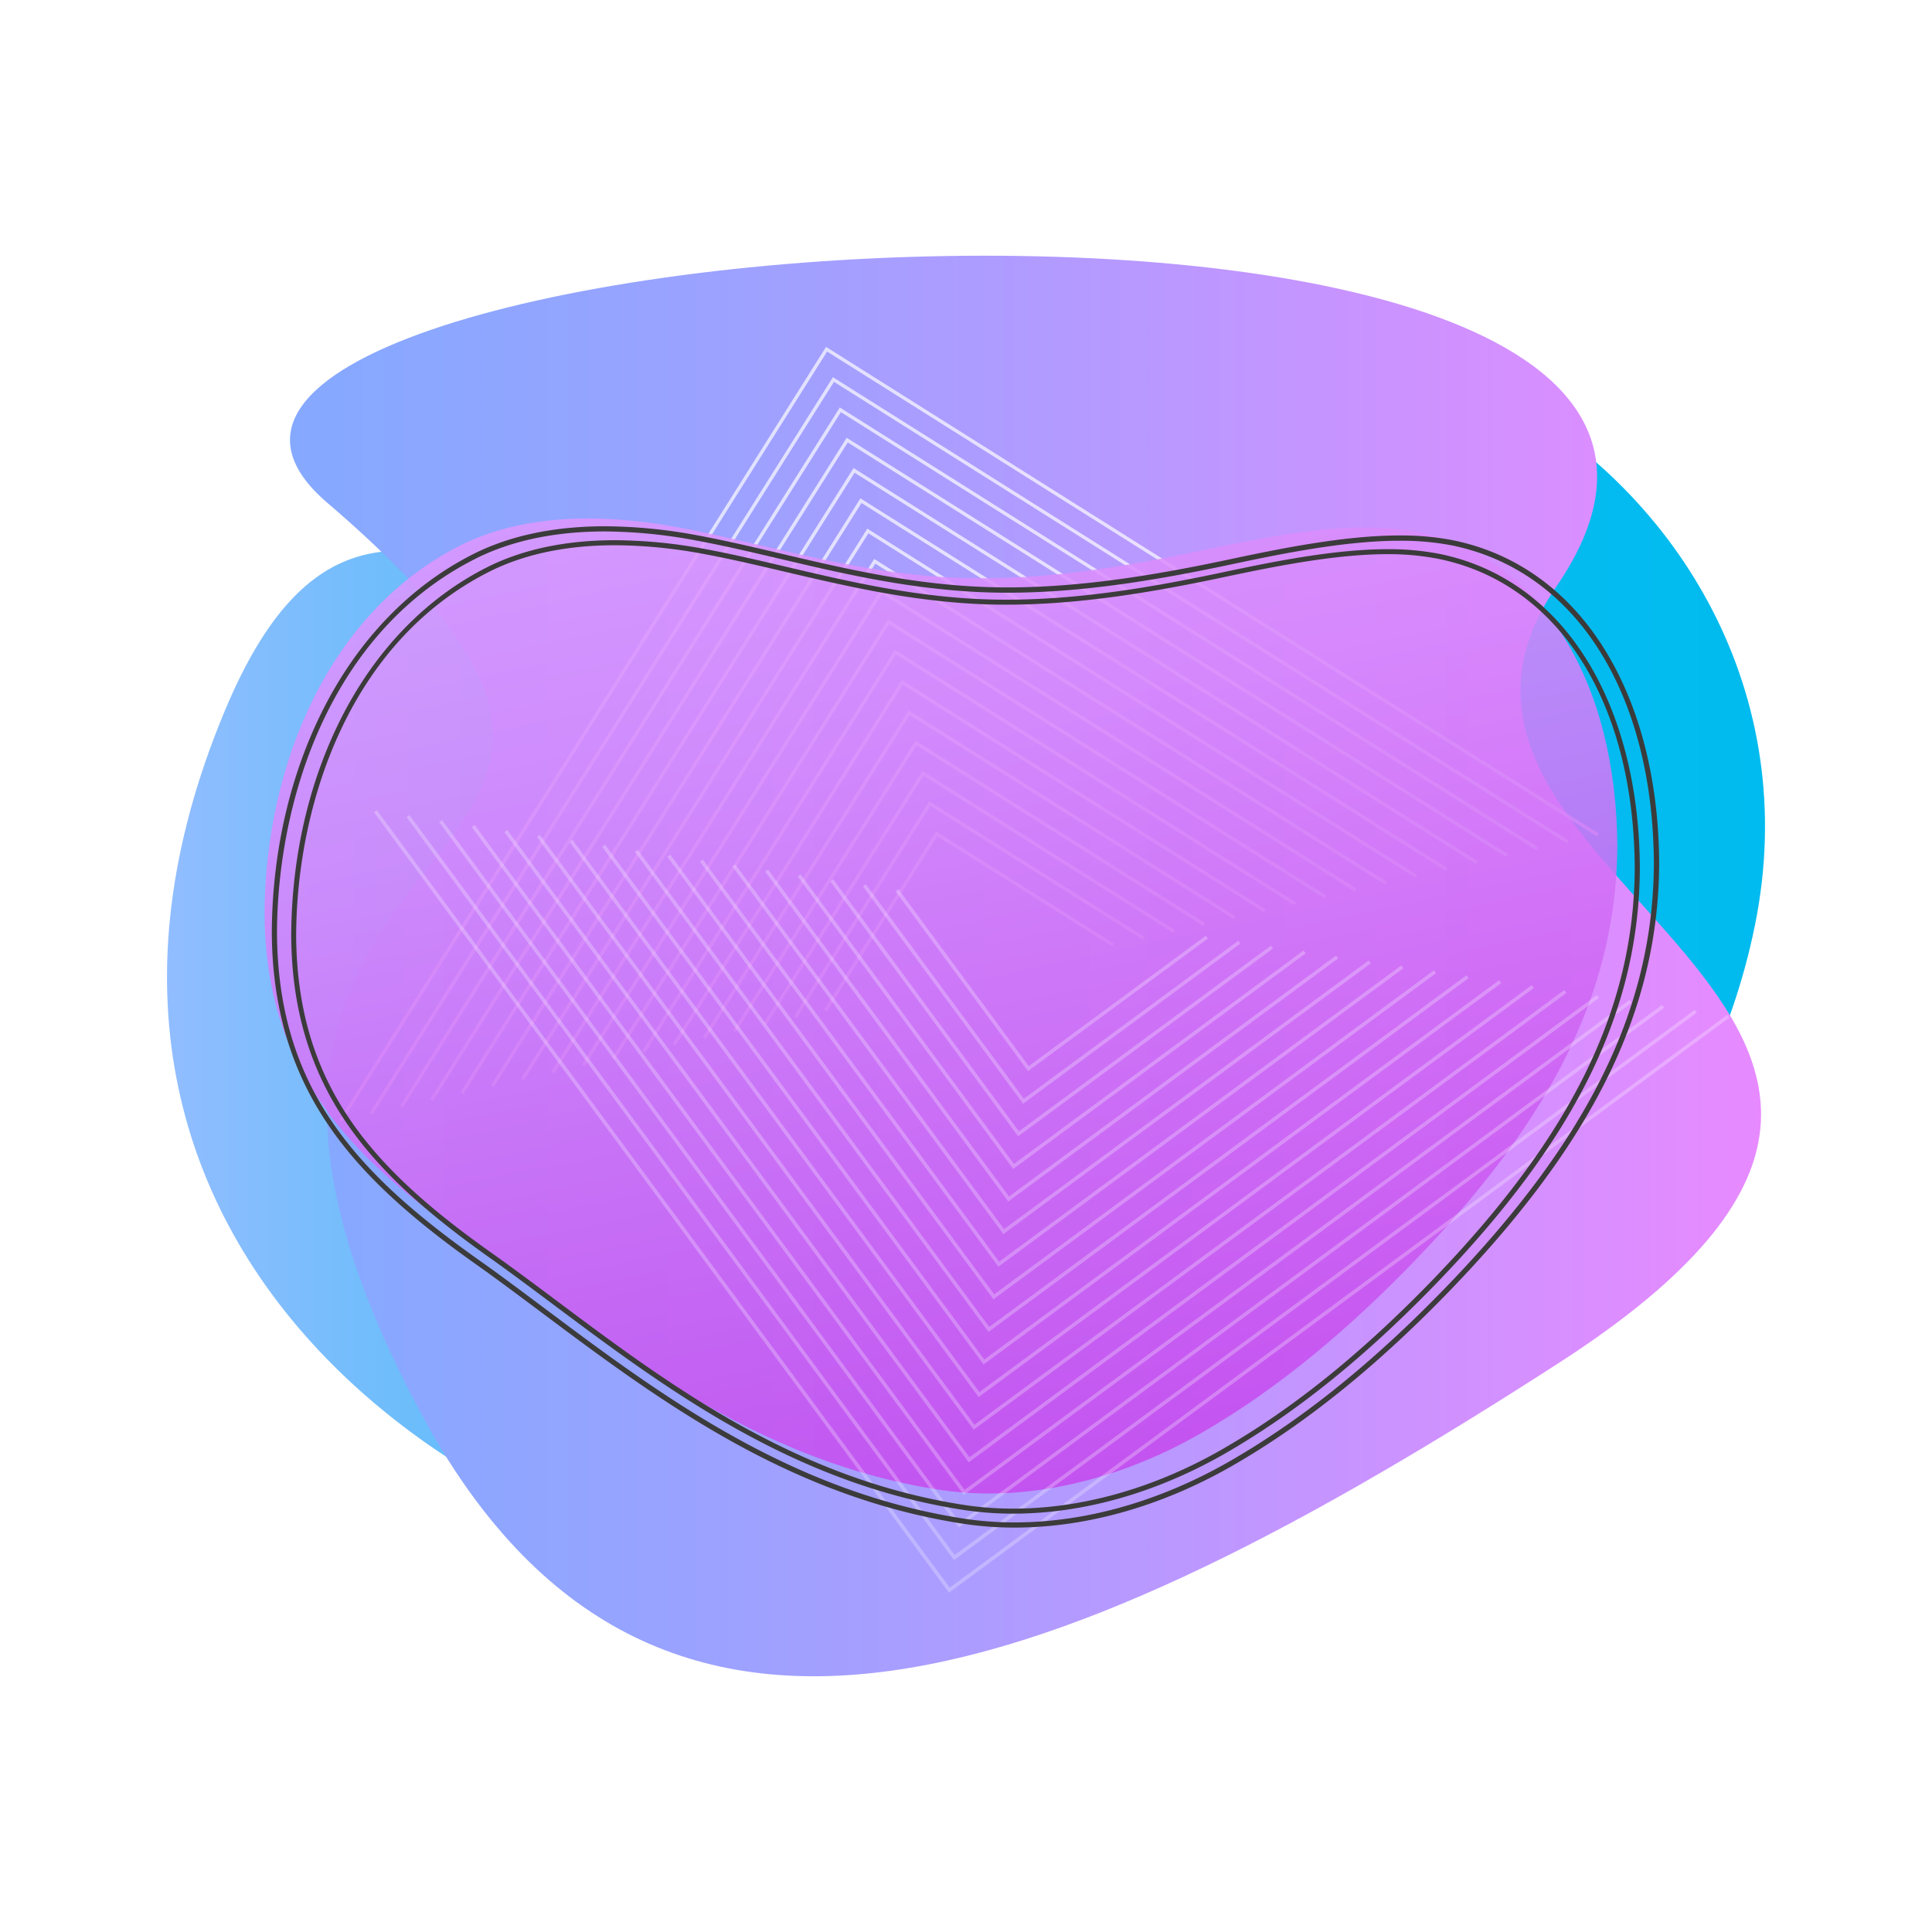 <svg xmlns="http://www.w3.org/2000/svg" xmlns:xlink="http://www.w3.org/1999/xlink" viewBox="0 0 800 800"><defs><style>.cls-1{isolation:isolate;}.cls-2{fill:#fff;}.cls-3,.cls-4{mix-blend-mode:multiply;}.cls-3{fill:url(#linear-gradient);}.cls-4{fill:url(#linear-gradient-2);}.cls-5{opacity:0.69;}.cls-6{opacity:0.86;fill:url(#linear-gradient-3);}.cls-7{opacity:0.26;}.cls-8{fill:#3b3b3b;mix-blend-mode:color-dodge;}</style><linearGradient id="linear-gradient" x1="69.15" y1="397.83" x2="730.85" y2="397.83" gradientUnits="userSpaceOnUse"><stop offset="0" stop-color="#91bdff"/><stop offset="0.11" stop-color="#76bdfc"/><stop offset="0.31" stop-color="#4cbcf7"/><stop offset="0.5" stop-color="#2bbcf4"/><stop offset="0.68" stop-color="#13bbf1"/><stop offset="0.86" stop-color="#05bbf0"/><stop offset="1" stop-color="#00bbef"/></linearGradient><linearGradient id="linear-gradient-2" x1="120.09" y1="400" x2="729.21" y2="400" gradientUnits="userSpaceOnUse"><stop offset="0" stop-color="#85a9ff"/><stop offset="0.21" stop-color="#94a4ff"/><stop offset="0.6" stop-color="#ba98ff"/><stop offset="1" stop-color="#e78aff"/></linearGradient><linearGradient id="linear-gradient-3" x1="443.29" y1="614.64" x2="352.65" y2="188.22" gradientUnits="userSpaceOnUse"><stop offset="0" stop-color="#c547ed"/><stop offset="0.15" stop-color="#c955f0"/><stop offset="0.72" stop-color="#d885fb"/><stop offset="1" stop-color="#de97ff"/></linearGradient></defs><g class="cls-1"><g id="Layer_3" data-name="Layer 3"><rect class="cls-2" width="800" height="800"/><path class="cls-2" d="M288.15,427.36v5h6.52v1.91h-6.52v7.38h-2.52V425.4H295v2Z" transform="translate(0 0)"/><path class="cls-2" d="M305.5,441.69l-.4-1.61c-.46.53-1.34,1.94-3.06,1.94-3.07,0-4-1.94-4-4.59v-7.25h2.25v7.27c0,1.44.19,2.81,2.08,2.81,1.34,0,2.17-1.24,2.65-2.3v-7.78h2.24v9.07c0,1,.2,1.58.27,2.44Z" transform="translate(0 0)"/><path class="cls-2" d="M314.18,442a12.23,12.23,0,0,1-4.2-.78l.78-1.87a8.31,8.31,0,0,0,3.47.89c1.71,0,2.19-.66,2.19-1.67s-1.2-1.38-2.59-1.84c-1.74-.55-3.7-1.23-3.7-3.55,0-2.59,2.36-3.35,4.61-3.35a12,12,0,0,1,3.82.76l-.8,1.89a6.6,6.6,0,0,0-3.08-.88c-1.36,0-2.24.4-2.24,1.51,0,.85,1,1.18,2.17,1.56,1.84.58,4.13,1.18,4.13,3.88C318.74,441.09,316.5,442,314.18,442Z" transform="translate(0 0)"/><path class="cls-2" d="M326.39,442c-3.65,0-5.38-2.45-5.38-6,0-3.72,1.69-6.14,5.46-6.14a13.72,13.72,0,0,1,3.78.78l-.78,1.86a8.15,8.15,0,0,0-3-.9c-2.24,0-3.12,1.46-3.12,4.4,0,2.7,1,4.24,3.1,4.24a8.39,8.39,0,0,0,3.12-.91l.78,1.86A12.78,12.78,0,0,1,326.39,442Z" transform="translate(0 0)"/><path class="cls-2" d="M334.75,436.8c.15,2.14,1.06,3.51,3.05,3.51a7.82,7.82,0,0,0,3.5-1l.73,1.77a10.65,10.65,0,0,1-4.43.91c-3.6,0-5.24-2.75-5.24-5.95,0-2.67,1.08-6.17,5.11-6.17s5.18,2.57,5.18,6.92Zm2.74-5.18c-1.35,0-2.64,1-2.77,3.5h5.74C340.39,432.65,339.34,431.62,337.49,431.62Z" transform="translate(0 0)"/><path class="cls-2" d="M353.83,436.8c.15,2.14,1.06,3.51,3.05,3.51a7.78,7.78,0,0,0,3.5-1l.73,1.77a10.65,10.65,0,0,1-4.43.91c-3.6,0-5.24-2.75-5.24-5.95,0-2.67,1.08-6.17,5.11-6.17s5.19,2.57,5.19,6.92Zm2.75-5.18c-1.36,0-2.64,1-2.77,3.5h5.74C359.47,432.65,358.42,431.62,356.58,431.62Z" transform="translate(0 0)"/><path class="cls-2" d="M364.63,441.69V425.15h2.24v16.54Z" transform="translate(0 0)"/><path class="cls-2" d="M372.11,436.8c.15,2.14,1.06,3.51,3.05,3.51a7.82,7.82,0,0,0,3.5-1l.73,1.77A10.65,10.65,0,0,1,375,442c-3.61,0-5.24-2.75-5.24-5.95,0-2.67,1.08-6.17,5.11-6.17s5.19,2.57,5.19,6.92Zm2.75-5.18c-1.37,0-2.65,1-2.78,3.5h5.75C377.75,432.65,376.69,431.62,374.86,431.62Z" transform="translate(0 0)"/><path class="cls-2" d="M397.14,441.69v-7.3c0-1.72-.46-2.77-2.09-2.77a3.32,3.32,0,0,0-2.84,2.42v7.65H390v-7.3c0-2-.68-2.77-2.14-2.77-1.28,0-2.31,1.41-2.67,2.26v7.81h-2.24v-8.87a26.39,26.39,0,0,0-.28-2.64h2l.43,1.64a4.31,4.31,0,0,1,3.1-2,3.61,3.61,0,0,1,3.62,2.1,4.2,4.2,0,0,1,3.53-2.1c2.67,0,4,1.42,4,4.49v7.35Z" transform="translate(0 0)"/><path class="cls-2" d="M404.61,436.8c.16,2.14,1.06,3.51,3.05,3.51a7.78,7.78,0,0,0,3.5-1l.73,1.77a10.69,10.69,0,0,1-4.43.91c-3.6,0-5.24-2.75-5.24-5.95,0-2.67,1.08-6.17,5.11-6.17s5.19,2.57,5.19,6.92Zm2.75-5.18c-1.36,0-2.65,1-2.77,3.5h5.74C410.25,432.65,409.2,431.62,407.36,431.62Z" transform="translate(0 0)"/><path class="cls-2" d="M422.57,441.69v-7.28c0-1.46-.21-2.79-2.17-2.79-1.34,0-2.26,1.23-2.75,2.29v7.78h-2.24v-9.07c0-.95-.2-1.58-.27-2.44h2l.4,1.61c.45-.52,1.43-1.94,3.15-1.94,3.22,0,4.08,1.94,4.08,4.59v7.25Z" transform="translate(0 0)"/><path class="cls-2" d="M433.29,443.73c-2.65-.66-4.58-2.32-4.58-4.89v-6.92h-1.87v-1.76h1.87v-3H431v3h2.67v1.76H431v7c0,1.56,1.21,2.42,3.1,2.8Z" transform="translate(0 0)"/><path class="cls-2" d="M443.54,441.69l-.41-1.61c-.45.53-1.33,1.94-3.05,1.94-3.07,0-4-1.94-4-4.59v-7.25h2.25v7.27c0,1.44.2,2.81,2.08,2.81,1.34,0,2.17-1.24,2.65-2.3v-7.78h2.24v9.07a22.12,22.12,0,0,0,.28,2.44Z" transform="translate(0 0)"/><path class="cls-2" d="M463,441.69v-7.3c0-1.72-.45-2.77-2.09-2.77A3.35,3.35,0,0,0,458,434v7.65h-2.24v-7.3c0-2-.68-2.77-2.14-2.77-1.28,0-2.32,1.41-2.67,2.26v7.81h-2.24v-8.87a26.39,26.39,0,0,0-.28-2.64h2l.43,1.64a4.29,4.29,0,0,1,3.1-2,3.6,3.6,0,0,1,3.62,2.1,4.21,4.21,0,0,1,3.53-2.1c2.67,0,4,1.42,4,4.49v7.35Z" transform="translate(0 0)"/><path class="cls-2" d="M475,427.61V425.4h2.42v2.21Zm.07,14.08V430.18h2.27v11.51Z" transform="translate(0 0)"/><path class="cls-2" d="M488,441.69v-7.28c0-1.46-.2-2.79-2.17-2.79-1.33,0-2.26,1.23-2.74,2.29v7.78h-2.24v-9.07a22.41,22.41,0,0,0-.28-2.44h2l.41,1.61c.45-.52,1.43-1.94,3.14-1.94,3.22,0,4.08,1.94,4.08,4.59v7.25Z" transform="translate(0 0)"/><path class="cls-2" d="M308.4,462.29V455c0-1.71-.45-2.78-2.08-2.78a3.36,3.36,0,0,0-2.85,2.42v7.66h-2.24V455c0-2-.68-2.78-2.14-2.78-1.29,0-2.32,1.42-2.67,2.27v7.81h-2.24v-8.87a26.07,26.07,0,0,0-.28-2.64h2l.43,1.64a4.24,4.24,0,0,1,3.09-2,3.61,3.61,0,0,1,3.63,2.1,4.2,4.2,0,0,1,3.53-2.1c2.67,0,4,1.41,4,4.49v7.35Z" transform="translate(0 0)"/><path class="cls-2" d="M321.35,462.29c0-.1-.38-1.14-.41-1.26a4.36,4.36,0,0,1-3.12,1.56c-2.62,0-4.33-1.08-4.33-3.32s1.33-4.08,6.25-4.08h1v-.73c0-1.21-.36-2.25-2-2.25a9.26,9.26,0,0,0-4.05,1l-.78-1.86a14.26,14.26,0,0,1,4.91-.88c2.44,0,4.15,1.15,4.15,3.67v4.61c0,.91.26,2.19.4,3.53Zm-.56-5.54h-.71c-3.16,0-4.23.78-4.23,2.41,0,1.14,1,1.69,2.32,1.69a3,3,0,0,0,2.62-1.36Z" transform="translate(0 0)"/><path class="cls-2" d="M330.18,462.62a12.52,12.52,0,0,1-4.2-.78l.77-1.87a8.37,8.37,0,0,0,3.48.88c1.71,0,2.19-.65,2.19-1.66s-1.21-1.38-2.59-1.84c-1.74-.55-3.71-1.23-3.71-3.55,0-2.59,2.37-3.35,4.61-3.35a11.81,11.81,0,0,1,3.83.76l-.8,1.89a6.65,6.65,0,0,0-3.08-.89c-1.36,0-2.24.41-2.24,1.51,0,.86,1,1.19,2.17,1.57,1.84.58,4.13,1.18,4.13,3.87C334.74,461.69,332.5,462.62,330.18,462.62Z" transform="translate(0 0)"/><path class="cls-2" d="M341.08,462.62a12.52,12.52,0,0,1-4.2-.78l.78-1.87a8.29,8.29,0,0,0,3.47.88c1.71,0,2.19-.65,2.19-1.66s-1.2-1.38-2.59-1.84c-1.74-.55-3.7-1.23-3.7-3.55,0-2.59,2.36-3.35,4.61-3.35a11.8,11.8,0,0,1,3.82.76l-.8,1.89a6.64,6.64,0,0,0-3.07-.89c-1.36,0-2.25.41-2.25,1.51,0,.86,1,1.19,2.17,1.57,1.84.58,4.13,1.18,4.13,3.87C345.64,461.69,343.4,462.62,341.08,462.62Z" transform="translate(0 0)"/><path class="cls-2" d="M355.77,462.29c0-.1-.39-1.14-.41-1.26a4.38,4.38,0,0,1-3.13,1.56c-2.62,0-4.33-1.08-4.33-3.32s1.34-4.08,6.25-4.08h1v-.73c0-1.21-.35-2.25-2-2.25a9.26,9.26,0,0,0-4.05,1l-.79-1.86a14.35,14.35,0,0,1,4.91-.88c2.44,0,4.16,1.15,4.16,3.67v4.61c0,.91.25,2.19.4,3.53Zm-.56-5.54h-.71c-3.17,0-4.23.78-4.23,2.41,0,1.14,1,1.69,2.32,1.69a3,3,0,0,0,2.62-1.36Z" transform="translate(0 0)"/><path class="cls-2" d="M371.06,462.62a12.56,12.56,0,0,1-4.2-.78l.78-1.87a8.37,8.37,0,0,0,3.48.88c1.71,0,2.19-.65,2.19-1.66s-1.21-1.38-2.59-1.84c-1.74-.55-3.71-1.23-3.71-3.55,0-2.59,2.37-3.35,4.61-3.35a11.85,11.85,0,0,1,3.83.76l-.81,1.89a6.61,6.61,0,0,0-3.07-.89c-1.36,0-2.24.41-2.24,1.51,0,.86,1,1.19,2.16,1.57,1.84.58,4.13,1.18,4.13,3.87C375.62,461.69,373.38,462.62,371.06,462.62Z" transform="translate(0 0)"/><path class="cls-2" d="M380.28,457.4c.16,2.14,1.06,3.51,3.05,3.51a8,8,0,0,0,3.5-1l.73,1.77a10.82,10.82,0,0,1-4.44.9c-3.59,0-5.23-2.75-5.23-5.94,0-2.68,1.08-6.17,5.11-6.17s5.19,2.57,5.19,6.92Zm2.75-5.19c-1.36,0-2.65,1-2.77,3.51H386C385.92,453.25,384.86,452.21,383,452.21Z" transform="translate(0 0)"/><path class="cls-2" d="M398.76,462.29l-.4-1.26a3.46,3.46,0,0,1-2.85,1.56c-3.65,0-5-2.82-5-6.12s1.54-6,4.74-6a3.81,3.81,0,0,1,3.05,1.91v-6.64h2.24v13a22.54,22.54,0,0,0,.27,3.53Zm-.43-7.73c-.48-1-1.28-2.35-2.82-2.35s-2.69,1.07-2.69,4.31c0,3.05.95,4.33,3,4.33a3,3,0,0,0,2.52-1.69Z" transform="translate(0 0)"/><path class="cls-2" d="M415.23,462.59c-3.65,0-5.39-2.44-5.39-6,0-3.72,1.68-6.14,5.46-6.14a13.72,13.72,0,0,1,3.78.78l-.78,1.86a8.18,8.18,0,0,0-3-.91c-2.25,0-3.13,1.47-3.13,4.41,0,2.7,1,4.23,3.1,4.23a8.3,8.3,0,0,0,3.12-.9l.78,1.86A12.7,12.7,0,0,1,415.23,462.59Z" transform="translate(0 0)"/><path class="cls-2" d="M429.22,462.29l-.4-1.61c-.45.53-1.33,1.94-3.05,1.94-3.07,0-4-1.94-4-4.59v-7.25H424v7.28c0,1.43.2,2.79,2.09,2.79,1.34,0,2.17-1.23,2.65-2.29v-7.78H431v9.06c0,1,.2,1.59.27,2.45Z" transform="translate(0 0)"/><path class="cls-2" d="M440.63,452.92a3.06,3.06,0,0,0-1.74-.71c-1.41,0-1.94,2.07-2.24,2.78v7.3h-2.24v-8.94a15.52,15.52,0,0,0-.28-2.57h2l.41,2c.4-.77,1.41-2.34,2.71-2.34a3.85,3.85,0,0,1,2.14.58Z" transform="translate(0 0)"/><path class="cls-2" d="M447,462.62a12.52,12.52,0,0,1-4.2-.78l.77-1.87a8.37,8.37,0,0,0,3.48.88c1.71,0,2.19-.65,2.19-1.66s-1.2-1.38-2.59-1.84c-1.74-.55-3.7-1.23-3.7-3.55,0-2.59,2.37-3.35,4.6-3.35a11.81,11.81,0,0,1,3.83.76l-.8,1.89a6.61,6.61,0,0,0-3.08-.89c-1.35,0-2.23.41-2.23,1.51,0,.86,1,1.19,2.15,1.57,1.85.58,4.14,1.18,4.14,3.87C451.53,461.69,449.29,462.62,447,462.62Z" transform="translate(0 0)"/><path class="cls-2" d="M461.83,462.29l-.41-1.61c-.45.53-1.33,1.94-3,1.94-3.07,0-4-1.94-4-4.59v-7.25h2.24v7.28c0,1.43.21,2.79,2.1,2.79,1.33,0,2.16-1.23,2.64-2.29v-7.78h2.24v9.06a22.31,22.31,0,0,0,.28,2.45Z" transform="translate(0 0)"/><path class="cls-2" d="M470.51,462.62a12.52,12.52,0,0,1-4.2-.78l.78-1.87a8.29,8.29,0,0,0,3.47.88c1.72,0,2.19-.65,2.19-1.66s-1.21-1.38-2.59-1.84c-1.74-.55-3.7-1.23-3.7-3.55,0-2.59,2.37-3.35,4.61-3.35a11.9,11.9,0,0,1,3.83.76l-.81,1.89a6.64,6.64,0,0,0-3.07-.89c-1.36,0-2.24.41-2.24,1.51,0,.86,1,1.19,2.16,1.57,1.84.58,4.13,1.18,4.13,3.87C475.07,461.69,472.83,462.62,470.51,462.62Z" transform="translate(0 0)"/><path class="cls-2" d="M478.19,462.29v-2.42h2.49v2.42Z" transform="translate(0 0)"/><path class="cls-2" d="M270.29,482.88V469.26l-5.06,13.62h-2.4l-5.08-13.62v13.62h-2.37V466.59h4l4.74,12.87,4.81-12.87h3.8v16.29Z" transform="translate(0 0)"/><path class="cls-2" d="M284.13,482.88c0-.09-.38-1.12-.4-1.25a4.36,4.36,0,0,1-3.12,1.56c-2.62,0-4.33-1.08-4.33-3.32s1.33-4.08,6.24-4.08h1v-.74c0-1.21-.35-2.24-2-2.24a9.48,9.48,0,0,0-4,1l-.78-1.86a14.26,14.26,0,0,1,4.91-.88c2.44,0,4.15,1.16,4.15,3.67v4.61c0,.9.26,2.19.41,3.52Zm-.55-5.53h-.71c-3.17,0-4.22.78-4.22,2.41,0,1.14,1,1.69,2.31,1.69a3,3,0,0,0,2.62-1.36Z" transform="translate(0 0)"/><path class="cls-2" d="M291.28,478c.15,2.15,1.06,3.5,3.05,3.5a7.9,7.9,0,0,0,3.5-1l.73,1.76a10.65,10.65,0,0,1-4.43.91c-3.6,0-5.24-2.74-5.24-5.94,0-2.67,1.08-6.17,5.11-6.17s5.19,2.57,5.19,6.92Zm2.74-5.19c-1.35,0-2.64,1-2.76,3.51H297C296.92,473.84,295.86,472.81,294,472.81Z" transform="translate(0 0)"/><path class="cls-2" d="M306.89,483.19c-3.65,0-5.39-2.45-5.39-6,0-3.72,1.69-6.14,5.47-6.14a13.79,13.79,0,0,1,3.78.78l-.79,1.86a8.26,8.26,0,0,0-3-.91c-2.24,0-3.12,1.47-3.12,4.41,0,2.7,1,4.23,3.1,4.23a8.15,8.15,0,0,0,3.12-.91l.78,1.87A12.76,12.76,0,0,1,306.89,483.19Z" transform="translate(0 0)"/><path class="cls-2" d="M315.25,478c.15,2.15,1.06,3.5,3.05,3.5a7.86,7.86,0,0,0,3.49-1l.74,1.76a10.7,10.7,0,0,1-4.44.91c-3.59,0-5.23-2.74-5.23-5.94,0-2.67,1.08-6.17,5.11-6.17s5.19,2.57,5.19,6.92Zm2.74-5.19c-1.35,0-2.64,1-2.77,3.51H321C320.89,473.84,319.83,472.81,318,472.81Z" transform="translate(0 0)"/><path class="cls-2" d="M333.2,482.88v-7.27c0-1.46-.2-2.8-2.16-2.8-1.34,0-2.27,1.24-2.75,2.3v7.77h-2.24v-9.06c0-.95-.21-1.58-.28-2.44h2l.41,1.61a4.19,4.19,0,0,1,3.14-1.94c3.22,0,4.08,1.94,4.08,4.59v7.24Z" transform="translate(0 0)"/><path class="cls-2" d="M346.14,482.88c0-.09-.38-1.12-.4-1.25a4.4,4.4,0,0,1-3.13,1.56c-2.62,0-4.32-1.08-4.32-3.32s1.33-4.08,6.24-4.08h1v-.74c0-1.21-.35-2.24-2-2.24a9.49,9.49,0,0,0-4.06,1l-.78-1.86a14.36,14.36,0,0,1,4.92-.88c2.44,0,4.15,1.16,4.15,3.67v4.61c0,.9.25,2.19.4,3.52Zm-.55-5.53h-.71c-3.17,0-4.23.78-4.23,2.41,0,1.14,1,1.69,2.32,1.69a3,3,0,0,0,2.62-1.36Z" transform="translate(0 0)"/><path class="cls-2" d="M355,483.21a12.29,12.29,0,0,1-4.21-.78l.78-1.86a8.33,8.33,0,0,0,3.48.88c1.71,0,2.19-.65,2.19-1.66s-1.21-1.38-2.59-1.84c-1.74-.55-3.71-1.23-3.71-3.55,0-2.59,2.37-3.35,4.61-3.35a11.85,11.85,0,0,1,3.83.76l-.81,1.89a6.61,6.61,0,0,0-3.07-.89c-1.36,0-2.24.41-2.24,1.52,0,.85,1,1.18,2.17,1.55,1.84.58,4.13,1.19,4.13,3.88C359.54,482.28,357.29,483.21,355,483.21Z" transform="translate(0 0)"/><path class="cls-2" d="M378.29,474.85v12.57h-2.24v-5.76a3.88,3.88,0,0,1-3.07,1.55c-3.43,0-4.71-2.82-4.71-6s1.44-6.15,4.83-6.15a3.88,3.88,0,0,1,3,1.94l.45-1.61h2A22.15,22.15,0,0,0,378.29,474.85Zm-2.19.23c-.45-1.1-1.39-2.27-2.57-2.27-2,0-2.95,1.34-2.95,4.33,0,3.25,1.19,4.31,2.7,4.31a3.09,3.09,0,0,0,2.82-1.69Z" transform="translate(0 0)"/><path class="cls-2" d="M389.16,482.88l-.4-1.61c-.45.53-1.33,1.94-3,1.94-3.07,0-4-1.94-4-4.58v-7.25H384v7.27c0,1.44.2,2.8,2.09,2.8,1.34,0,2.17-1.23,2.65-2.29v-7.78h2.24v9.07c0,.95.2,1.58.27,2.43Z" transform="translate(0 0)"/><path class="cls-2" d="M394.3,468.81v-2.22h2.42v2.22Zm.08,14.07v-11.5h2.26v11.5Z" transform="translate(0 0)"/><path class="cls-2" d="M403.59,483.21a12.27,12.27,0,0,1-4.2-.78l.78-1.86a8.29,8.29,0,0,0,3.47.88c1.71,0,2.19-.65,2.19-1.66s-1.21-1.38-2.59-1.84c-1.74-.55-3.7-1.23-3.7-3.55,0-2.59,2.36-3.35,4.61-3.35a11.85,11.85,0,0,1,3.82.76l-.8,1.89a6.65,6.65,0,0,0-3.08-.89c-1.35,0-2.24.41-2.24,1.52,0,.85,1,1.18,2.17,1.55,1.84.58,4.13,1.19,4.13,3.88C408.15,482.28,405.91,483.21,403.59,483.21Z" transform="translate(0 0)"/><path class="cls-2" d="M423.68,473.52a3.1,3.1,0,0,0-1.74-.71c-1.4,0-1.94,2.07-2.24,2.78v7.29h-2.24V474a17,17,0,0,0-.27-2.57h2l.41,2c.4-.77,1.41-2.34,2.72-2.34a3.9,3.9,0,0,1,2.14.58Z" transform="translate(0 0)"/><path class="cls-2" d="M426.47,468.81v-2.22h2.42v2.22Zm.08,14.07v-11.5h2.27v11.5Z" transform="translate(0 0)"/><path class="cls-2" d="M435.77,483.21a12.33,12.33,0,0,1-4.21-.78l.79-1.86a8.25,8.25,0,0,0,3.47.88c1.71,0,2.19-.65,2.19-1.66s-1.21-1.38-2.59-1.84c-1.75-.55-3.71-1.23-3.71-3.55,0-2.59,2.37-3.35,4.61-3.35a11.75,11.75,0,0,1,3.82.76l-.8,1.89a6.61,6.61,0,0,0-3.07-.89c-1.36,0-2.24.41-2.24,1.52,0,.85,1,1.18,2.16,1.55,1.84.58,4.13,1.19,4.13,3.88C440.32,482.28,438.08,483.21,435.77,483.21Z" transform="translate(0 0)"/><path class="cls-2" d="M450.62,482.88l-.4-1.61c-.46.53-1.34,1.94-3.05,1.94-3.07,0-4-1.94-4-4.58v-7.25h2.24v7.27c0,1.44.2,2.8,2.09,2.8,1.33,0,2.17-1.23,2.65-2.29v-7.78h2.23v9.07c0,.95.21,1.58.28,2.43Z" transform="translate(0 0)"/><path class="cls-2" d="M459.31,483.21a12.29,12.29,0,0,1-4.21-.78l.78-1.86a8.33,8.33,0,0,0,3.48.88c1.71,0,2.19-.65,2.19-1.66s-1.21-1.38-2.59-1.84c-1.75-.55-3.71-1.23-3.71-3.55,0-2.59,2.37-3.35,4.61-3.35a11.85,11.85,0,0,1,3.83.76l-.81,1.89a6.61,6.61,0,0,0-3.07-.89c-1.36,0-2.24.41-2.24,1.52,0,.85,1,1.18,2.16,1.55,1.85.58,4.13,1.19,4.13,3.88C463.86,482.28,461.63,483.21,459.31,483.21Z" transform="translate(0 0)"/><path class="cls-2" d="M480.33,482.88v-7.27c0-1.46-.2-2.8-2.17-2.8-1.33,0-2.26,1.24-2.74,2.3v7.77h-2.24v-9.06a22.41,22.41,0,0,0-.28-2.44h2l.4,1.61c.46-.53,1.43-1.94,3.15-1.94,3.22,0,4.08,1.94,4.08,4.59v7.24Z" transform="translate(0 0)"/><path class="cls-2" d="M485.94,468.81v-2.22h2.42v2.22Zm.08,14.07v-11.5h2.26v11.5Z" transform="translate(0 0)"/><path class="cls-2" d="M496.74,483.19a3.49,3.49,0,0,1-2.84-1.56l-.41,1.25h-2a23.58,23.58,0,0,0,.27-3.52v-13H494V473a3.91,3.91,0,0,1,3.1-1.91c3.43,0,4.68,2.79,4.68,6S500.16,483.19,496.74,483.19Zm0-10.38c-1.56,0-2.37,1.44-2.85,2.35v4.6a2.74,2.74,0,0,0,2.52,1.69c1.84,0,3-1.29,3-4.33C499.44,473.82,498.28,472.81,496.77,472.81Z" transform="translate(0 0)"/><path class="cls-2" d="M511.75,482.88v-7.22c0-1.56-.25-2.85-2.17-2.85-1.38,0-2.29,1.29-2.74,2.3v7.77h-2.25V466.34h2.25V473a3.86,3.86,0,0,1,3.1-1.94c3.22,0,4.05,2,4.05,4.51v7.32Z" transform="translate(0 0)"/><path class="cls-2" d="M517.69,482.88v-2.41h2.49v2.41Z" transform="translate(0 0)"/><path class="cls-2" d="M237.93,368.27l-7.66-18.65-1.48-.53v-1.53h4.76c1.9,0,2.32.52,3,2.16l5.07,13.11L246.65,350l-2-1v-1.47h7.61V349l-2,1-6.81,17.54v13.58l2.33,1.64v1.74h-10.2V382.8l2.32-1.64Z" transform="translate(0 0)"/><path class="cls-2" d="M276.35,375.19c0,6-4.12,9.88-10.62,9.88s-10.57-4-10.57-9.88V356.8c0-5.91,4.13-9.88,10.57-9.88s10.62,3.91,10.62,9.88Zm-15.69,0c0,4.12,1.59,6.34,5.07,6.34s5.18-2.9,5.18-6.34V356.8c0-3.48-1.64-6.34-5.18-6.34s-5.07,2.17-5.07,6.34Z" transform="translate(0 0)"/><path class="cls-2" d="M299.76,375.09V350.52l-2-1.38V347.5h7.76v1.64l-2,1.38v24.67c0,7.08-4.33,9.83-9.83,9.88s-9.94-3.12-9.94-9.88V350.62L281.43,349V347.5h10.2V349l-2.33,1.59v24.57c0,4.39,2,6.13,5.18,6.13C298.07,381.32,299.76,379.52,299.76,375.09Z" transform="translate(0 0)"/><path class="cls-2" d="M322.6,372.92c-1.06-2.86-2-3.6-5.13-3.6v12.11L319.8,383v1.53h-10V383l2.32-1.58v-31L310.13,349V347.5h10.72c5.71,0,10.36,2.17,10.36,8.61v4.82c0,4.54-2.54,7.08-6,7.76a5.55,5.55,0,0,1,2.85,3.49l2.48,6.81c.53,1.43,1.48,3.49,3.18,3.13v2.05a9.6,9.6,0,0,1-3.86.69c-3.33,0-3.65-2.38-4.71-5.18Zm-5.18-22.14v15.48h3.38c3.54,0,4.92-1.95,4.92-5.33v-4.82c0-3.37-1.22-5.33-4.87-5.33Z" transform="translate(0 0)"/><path class="cls-2" d="M359.12,350.83V381.1l2.32,1.65v1.79H351.25v-1.79l2.32-1.65V350.83h-4l-1.7,6.08h-2.54l.22-9.41h21.5l.22,9.41h-2.54l-1.8-6.08Z" transform="translate(0 0)"/><path class="cls-2" d="M370.8,384.54V383l2.38-1.58V350.25l-2-1.37V347.5H390v8.3h-2.64l-1.49-5.18h-7.18v13.9h5.08l1.37-2.91h1.58v8.93h-1.58l-1.37-2.8h-5.08v11.68a1.44,1.44,0,0,1-1.11,1.63v.27h9l1.8-5.07h2.32v8.29Z" transform="translate(0 0)"/><path class="cls-2" d="M406.05,359.92l4.81-10L409,349V347.5h7.34v1.59l-1.84.9-6.88,14.11,7.08,18,1.91,1.1v1.32H411.7c-1.53,0-2.16-.11-3-2.12l-4.54-11.3-5.29,10.94,2,.95v1.53h-7.67V383l2-1,7.46-15.27-6.55-16.91-1.54-.95V347.5h4.81c1.53,0,2,.22,2.86,2.12Z" transform="translate(0 0)"/><path class="cls-2" d="M432.42,350.83V381.1l2.33,1.65v1.79h-10.2v-1.79l2.32-1.65V350.83h-4l-1.7,6.08h-2.53l.21-9.41H440.4l.21,9.41h-2.54l-1.79-6.08Z" transform="translate(0 0)"/><path class="cls-2" d="M454,349V347.5h9.35V349l-2,1.38v13.74h8.56V350.41l-2-1.38V347.5h9.35V349l-2,1.38v31.33L477.6,383v1.53h-10V383l2.33-1.27V367.16h-8.56v14.58l2.38,1.27v1.53H453.62V383l2.37-1.27V350.41Z" transform="translate(0 0)"/><path class="cls-2" d="M482.16,384.54V383l2.37-1.58V350.25l-2-1.37V347.5h18.81v8.3h-2.64l-1.48-5.18H490v13.9h5.07l1.38-2.91h1.58v8.93h-1.58l-1.38-2.8H490v11.68a1.44,1.44,0,0,1-1.11,1.63v.27h9l1.8-5.07H502v8.29Z" transform="translate(0 0)"/><path class="cls-2" d="M519.25,372.92c-1.06-2.86-2-3.6-5.12-3.6v12.11l2.33,1.58v1.53H506.41V383l2.32-1.58v-31l-2-1.38V347.5h10.73c5.7,0,10.36,2.17,10.36,8.61v4.82c0,4.54-2.54,7.08-6,7.76a5.55,5.55,0,0,1,2.85,3.49l2.48,6.81c.52,1.43,1.48,3.49,3.17,3.13v2.05a9.57,9.57,0,0,1-3.86.69c-3.33,0-3.64-2.38-4.7-5.18Zm-5.17-22.14v15.48h3.38c3.53,0,4.91-1.95,4.91-5.33v-4.82c0-3.37-1.22-5.33-4.86-5.33Z" transform="translate(0 0)"/><path class="cls-2" d="M533.58,384.54V383l2.37-1.58V350.25l-2-1.37V347.5h18.82v8.3h-2.65l-1.48-5.18h-7.18v13.9h5.07l1.38-2.91h1.58v8.93H547.9l-1.38-2.8h-5.07v11.68a1.44,1.44,0,0,1-1.11,1.63v.27h9l1.8-5.07h2.33v8.29Z" transform="translate(0 0)"/><path class="cls-3" d="M379.71,204.06C255,335.93,160.94,132,93.1,294.29-2,521.78,207.49,652.81,347.58,656.73c113.23,3.16,340.58-83.18,379.14-273.8S525.08,50.29,379.71,204.06Z" transform="translate(0 0)"/><path class="cls-4" d="M135.51,208.18c194.16,166.15-100.24,117,38.56,376.57,96.41,180.33,266.34,112,471.68-20.56,224.91-145.23-85.4-198.61-1.29-321.31C784.55,38.53,1.85,93.8,135.51,208.18Z" transform="translate(0 0)"/><g class="cls-5"><polygon class="cls-2" points="141.69 464.41 140.5 463.67 342.05 143.64 342.64 144.01 662.08 345.19 661.33 346.37 342.49 145.58 141.69 464.41"/><polygon class="cls-2" points="154.23 461.56 153.04 460.82 344.9 156.18 345.49 156.56 649.53 348.04 648.78 349.22 345.34 158.12 154.23 461.56"/><polygon class="cls-2" points="166.78 458.71 165.59 457.97 347.75 168.73 348.34 169.1 636.99 350.89 636.24 352.07 348.19 170.66 166.78 458.71"/><polygon class="cls-2" points="179.32 455.87 178.13 455.12 350.6 181.27 351.19 181.64 624.45 353.73 623.7 354.92 351.04 183.21 179.32 455.87"/><polygon class="cls-2" points="191.86 453.02 190.67 452.27 353.44 193.81 354.04 194.19 611.9 356.58 611.15 357.77 353.88 195.75 191.86 453.02"/><polygon class="cls-2" points="204.41 450.17 203.22 449.42 356.29 206.35 356.89 206.73 599.36 359.43 598.61 360.62 356.73 208.29 204.41 450.17"/><polygon class="cls-2" points="216.95 447.32 215.76 446.57 359.14 218.9 359.74 219.27 586.82 362.28 586.07 363.47 359.58 220.83 216.95 447.32"/><polygon class="cls-2" points="229.49 444.47 228.3 443.72 361.99 231.44 362.59 231.82 574.27 365.13 573.52 366.32 362.43 233.38 229.49 444.47"/><polygon class="cls-2" points="242.03 441.62 240.85 440.87 364.84 243.98 561.73 367.98 560.98 369.17 365.28 245.92 242.03 441.62"/><polygon class="cls-2" points="254.58 438.77 253.39 438.02 367.69 256.53 549.19 370.83 548.44 372.02 368.13 258.46 254.58 438.77"/><polygon class="cls-2" points="267.12 435.92 265.93 435.17 370.54 269.07 536.64 373.68 535.89 374.87 370.98 271.01 267.12 435.92"/><polygon class="cls-2" points="279.66 433.07 278.48 432.32 373.39 281.61 524.1 376.53 523.35 377.71 373.83 283.55 279.66 433.07"/><polygon class="cls-2" points="292.21 430.22 291.02 429.47 376.24 294.16 511.56 379.38 510.81 380.56 376.68 296.09 292.21 430.22"/><polygon class="cls-2" points="304.75 427.37 303.56 426.63 379.09 306.7 379.68 307.07 499.01 382.23 498.26 383.42 379.53 308.64 304.75 427.37"/><polygon class="cls-2" points="317.29 424.52 316.11 423.78 381.94 319.24 382.53 319.62 486.47 385.08 485.72 386.26 382.38 321.18 317.29 424.52"/><polygon class="cls-2" points="329.84 421.68 328.65 420.93 384.79 331.79 385.38 332.16 473.93 387.93 473.18 389.11 385.23 333.72 329.84 421.68"/><polygon class="cls-2" points="342.38 418.82 341.19 418.08 387.64 344.33 461.38 390.77 460.64 391.96 388.08 346.27 342.38 418.82"/></g><path class="cls-6" d="M669.7,350.35c-.35,66.59-34.17,120-83.88,171.68-25.58,26.52-55.26,52.37-88.91,71.66-33.33,19.06-71.75,28.55-107.29,23.29-85.74-12.92-146.72-69-198.38-105.52-50.54-35.83-81.35-71.24-81.69-133.17.28-62,27-125.6,81.73-152.77,24.36-12,55.41-13.39,88.85-7.3C314,224.44,349,236.1,389.62,238.88c36.58,2.57,74-3.74,108.75-11.12,33.13-7,63.92-12.42,89-7.35C639.52,231.24,669.36,283.7,669.7,350.35Z" transform="translate(0 0)"/><g class="cls-7"><polygon class="cls-2" points="715.23 420.19 716.11 421.39 392.95 659.5 392.51 658.9 154.84 336.34 156.04 335.46 393.27 657.41 715.23 420.19"/><polygon class="cls-2" points="701.73 418.15 702.61 419.34 395 646 394.56 645.4 168.34 338.39 169.54 337.5 395.31 643.92 701.73 418.15"/><polygon class="cls-2" points="688.23 416.1 689.11 417.3 397.04 632.5 396.6 631.9 181.84 340.43 183.04 339.55 397.36 630.42 688.23 416.1"/><polygon class="cls-2" points="674.73 414.06 675.62 415.25 399.09 619 398.65 618.41 195.34 342.48 196.54 341.59 399.4 616.92 674.73 414.06"/><polygon class="cls-2" points="661.23 412.01 662.12 413.21 401.13 605.51 400.69 604.91 208.84 344.52 210.03 343.64 401.45 603.42 661.23 412.01"/><polygon class="cls-2" points="647.74 409.96 648.62 411.16 403.18 592.01 402.74 591.41 222.33 346.57 223.53 345.68 403.5 589.93 647.74 409.96"/><polygon class="cls-2" points="634.24 407.92 635.12 409.12 405.23 578.51 404.78 577.91 235.83 348.61 237.03 347.73 405.54 576.43 634.24 407.92"/><polygon class="cls-2" points="620.74 405.87 621.63 407.07 407.27 565.01 406.83 564.41 249.33 350.66 250.53 349.77 407.59 562.93 620.74 405.87"/><polygon class="cls-2" points="607.24 403.83 608.13 405.03 409.32 551.52 262.83 352.7 264.02 351.82 409.63 549.43 607.24 403.83"/><polygon class="cls-2" points="593.75 401.78 594.63 402.98 411.36 538.02 276.32 354.75 277.52 353.87 411.68 535.94 593.75 401.78"/><polygon class="cls-2" points="580.25 399.74 581.13 400.94 413.41 524.52 289.82 356.8 291.02 355.91 413.72 522.44 580.25 399.74"/><polygon class="cls-2" points="566.75 397.69 567.63 398.89 415.45 511.02 303.32 358.84 304.52 357.96 415.77 508.94 566.75 397.69"/><polygon class="cls-2" points="553.25 395.65 554.13 396.85 417.5 497.53 316.82 360.89 318.02 360 417.81 495.44 553.25 395.65"/><polygon class="cls-2" points="539.76 393.6 540.64 394.8 419.54 484.03 419.1 483.43 330.32 362.93 331.51 362.05 419.86 481.95 539.76 393.6"/><polygon class="cls-2" points="526.26 391.56 527.14 392.75 421.59 470.53 421.15 469.93 343.81 364.98 345.01 364.09 421.9 468.45 526.26 391.56"/><polygon class="cls-2" points="512.76 389.51 513.64 390.71 423.63 457.03 423.19 456.43 357.31 367.02 358.51 366.14 423.95 454.95 512.76 389.51"/><polygon class="cls-2" points="499.26 387.47 500.15 388.67 425.68 443.53 370.81 369.07 372.01 368.18 425.99 441.45 499.26 387.47"/></g><path class="cls-8" d="M420.08,632.54a140.61,140.61,0,0,1-20.47-1.47c-73-11-127.43-51.72-175.43-87.63-9.66-7.23-18.78-14.05-27.72-20.37-29.3-20.77-48.19-38.76-61.23-58.31-15.09-22.61-22.51-48.33-22.68-78.62.15-33,7.41-64.77,21-91.88,14.78-29.48,36.6-52,63.1-65.17,15-7.41,33.16-11.17,53.85-11.17a211.93,211.93,0,0,1,37.6,3.62c11.63,2.14,23.21,4.86,35.47,7.74,24,5.64,48.8,11.48,76.27,13.36,5.61.39,11.46.59,17.38.59,32.89,0,65.69-6,93.44-11.94,21.85-4.63,47-9.57,68.85-9.57A112.44,112.44,0,0,1,602,223.78c26,5.39,47.67,21.12,62.66,45.48,14.46,23.51,22.2,54.05,22.37,88.32-.31,60.3-26.83,114.62-86,176.15-30.77,31.9-60.56,55.91-91.08,73.41C480.85,623.76,449.79,632.54,420.08,632.54ZM250.5,220.06c-20.35,0-38.15,3.68-52.91,10.95-60.73,30.16-82.65,99.91-82.9,155.13.36,63.81,32,99,83,135.18,9,6.33,18.09,13.17,27.76,20.4,47.8,35.77,102,76.3,174.47,87.23a139,139,0,0,0,20.15,1.45c29.33,0,60-8.69,88.77-25.12,30.34-17.39,60-41.28,90.6-73,58.75-61.1,85.09-115,85.4-174.67-.36-70.64-32.28-121.12-83.31-131.7a109.75,109.75,0,0,0-22-2c-21.65,0-46.66,4.91-68.41,9.52-27.86,5.92-60.79,12-93.88,12-6,0-11.87-.2-17.53-.6-27.65-1.89-52.54-7.74-76.61-13.4-12.23-2.88-23.79-5.59-35.37-7.72A209.27,209.27,0,0,0,250.5,220.06Z" transform="translate(0 0)"/><path class="cls-8" d="M419.51,626.77a135.56,135.56,0,0,1-19.89-1.44c-71-10.7-123.89-50.27-170.55-85.18-9.39-7-18.26-13.66-26.94-19.8-28.49-20.2-46.85-37.68-59.54-56.69-14.67-22-21.88-47-22-76.43.14-32.08,7.21-63,20.42-89.33,14.36-28.65,35.57-50.55,61.33-63.34,14.63-7.21,32.25-10.87,52.36-10.87a206.31,206.31,0,0,1,36.55,3.52c11.31,2.08,22.56,4.73,34.48,7.53,23.32,5.48,47.44,11.15,74.15,13,5.45.38,11.14.58,16.9.58,32,0,63.85-5.87,90.83-11.61,21.24-4.5,45.68-9.3,66.93-9.3a109.41,109.41,0,0,1,21.83,2c25.28,5.24,46.34,20.53,60.91,44.21,14.06,22.86,21.58,52.55,21.75,85.87-.3,58.62-26.08,111.43-83.6,171.24-29.91,31-58.87,54.35-88.54,71.36C478.59,618.23,448.39,626.77,419.51,626.77Zm-164.85-401c-19.79,0-37.09,3.59-51.43,10.65-59,29.32-80.35,97.13-80.6,150.81.35,62,31.13,96.28,80.7,131.42,8.71,6.15,17.58,12.8,27,19.83,46.47,34.77,99.14,74.17,169.61,84.79a134.23,134.23,0,0,0,19.59,1.42c28.52,0,58.36-8.45,86.3-24.42,29.5-16.91,58.31-40.14,88.08-71,57.11-59.4,82.72-111.77,83-169.8-.35-68.68-31.39-117.75-81-128a106.69,106.69,0,0,0-21.41-2c-21,0-45.36,4.78-66.5,9.26-27.08,5.76-59.1,11.65-91.26,11.65-5.81,0-11.54-.19-17-.58-26.88-1.84-51.08-7.53-74.49-13-11.89-2.8-23.12-5.44-34.38-7.51A203.85,203.85,0,0,0,254.66,225.77Z" transform="translate(0 0)"/></g></g></svg>